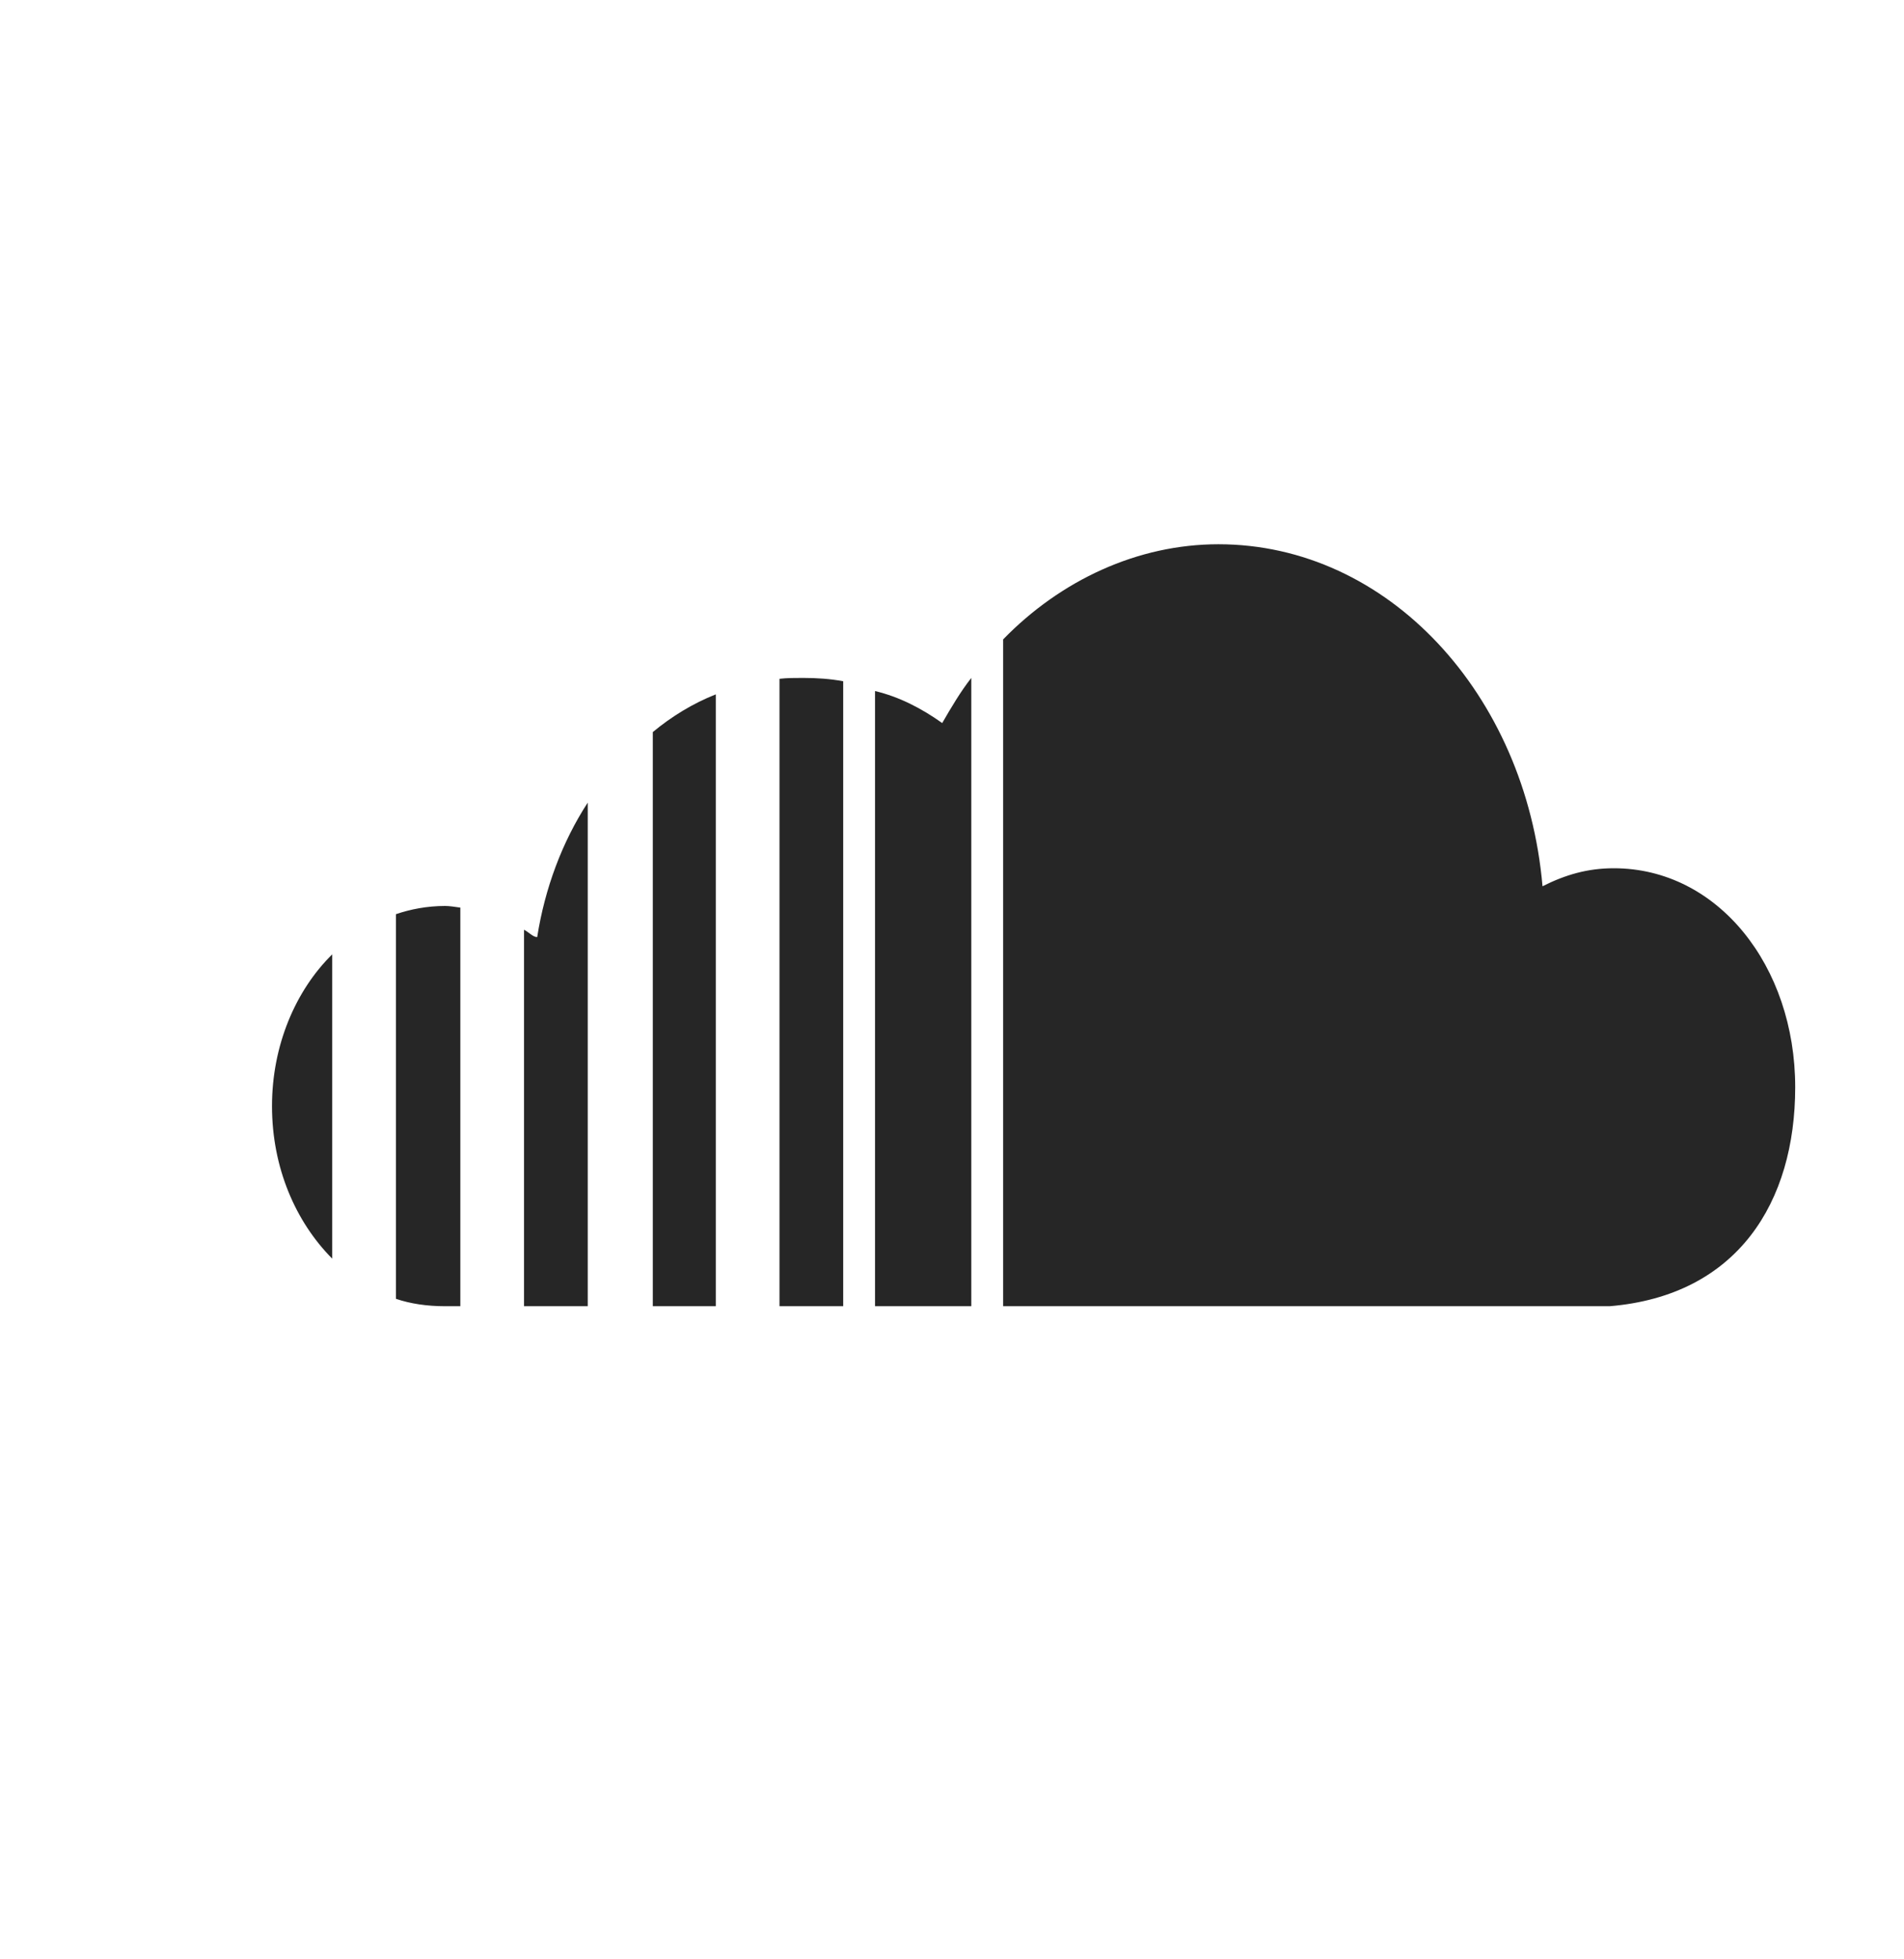 <svg width="35" height="36" viewBox="0 0 35 36" fill="none" xmlns="http://www.w3.org/2000/svg">
<path d="M18.44 11.748V24H29.589C31.944 23.804 33 22.086 33 19.976C33 17.746 31.575 15.953 29.666 15.953C29.182 15.953 28.774 16.073 28.355 16.284C28.049 12.758 25.516 10 22.398 10C20.909 10 19.496 10.663 18.44 11.748ZM17.32 13.285C16.938 13.014 16.531 12.803 16.085 12.697V24H17.855V12.456C17.664 12.697 17.485 12.999 17.32 13.285ZM14.329 12.472V24H15.5V12.517C15.258 12.472 15.016 12.456 14.762 12.456C14.609 12.456 14.469 12.456 14.329 12.472ZM12 13.451V24H13.158V12.758C12.738 12.924 12.344 13.165 12 13.451ZM9.875 17.218C9.798 17.218 9.722 17.128 9.633 17.083V24H10.804V14.747C10.333 15.47 10.014 16.329 9.875 17.218ZM7.278 16.797V23.864C7.545 23.955 7.851 24 8.182 24H8.462V16.676C8.36 16.661 8.258 16.646 8.182 16.646C7.851 16.646 7.545 16.706 7.278 16.797ZM5 20.323C5 21.453 5.433 22.448 6.107 23.126V17.535C5.433 18.198 5 19.208 5 20.323Z" fill="#262626"/>
</svg>
